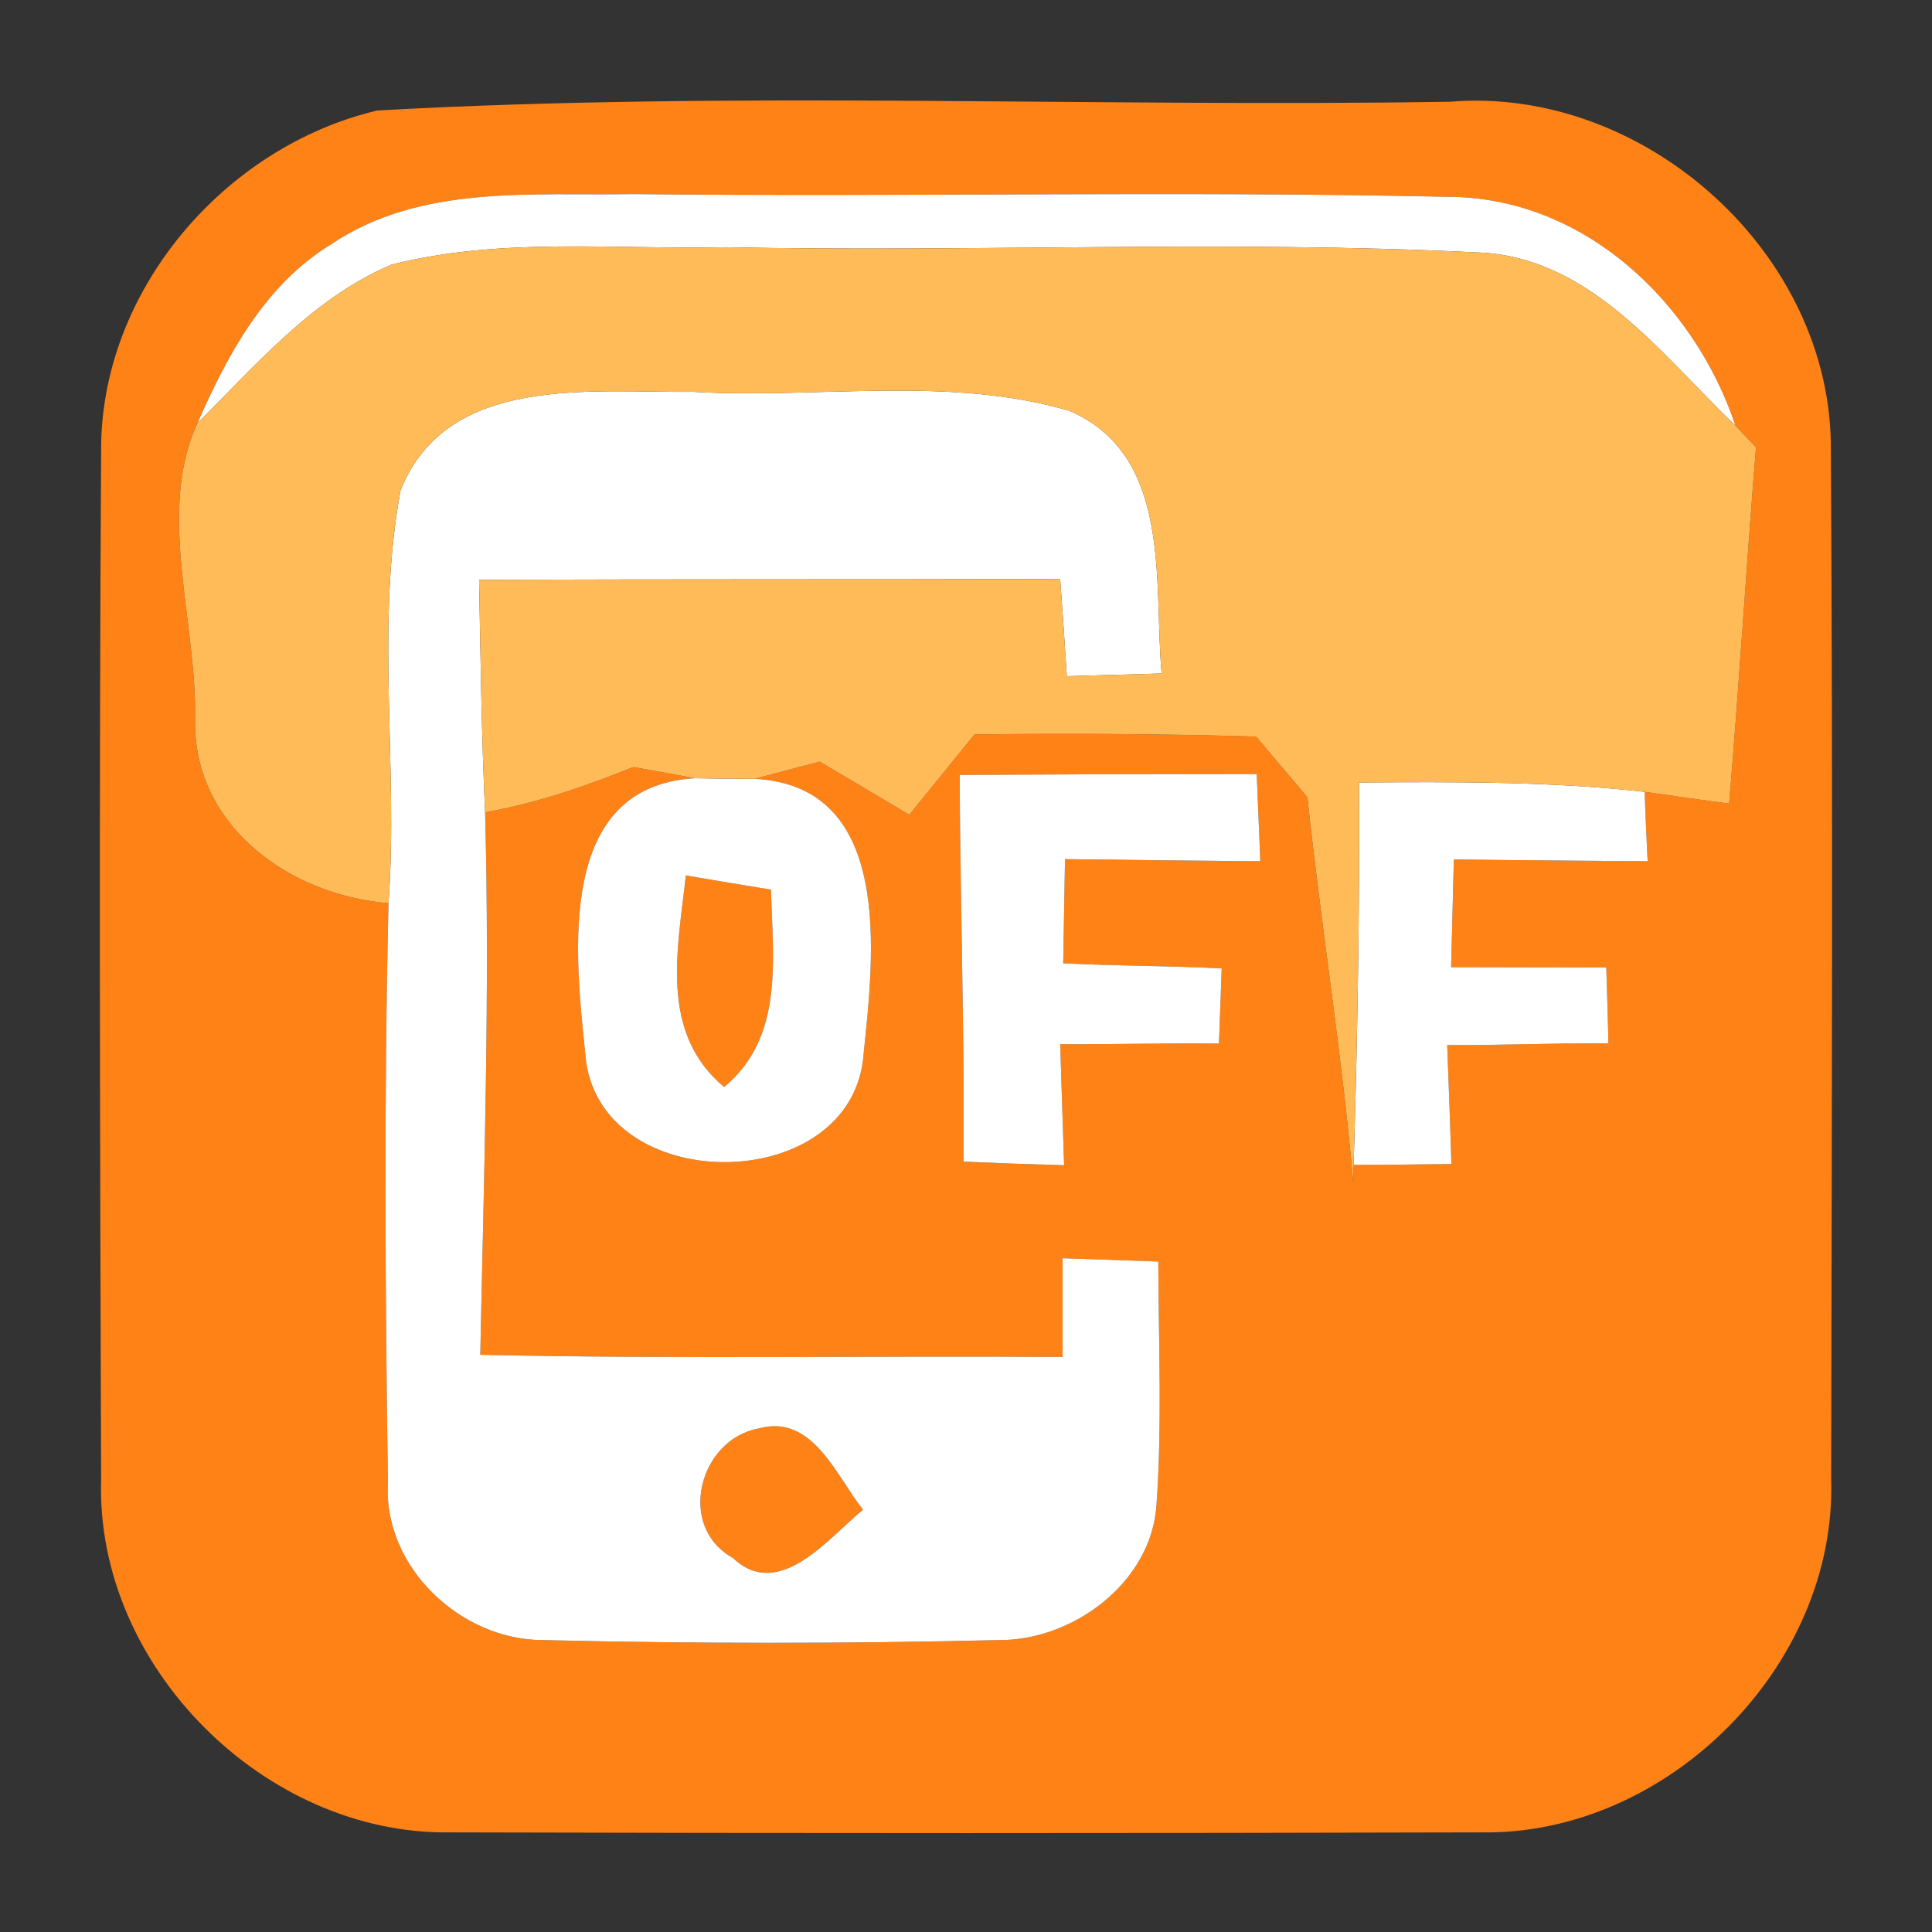 <?xml version="1.0" encoding="UTF-8" ?>
<!DOCTYPE svg PUBLIC "-//W3C//DTD SVG 1.1//EN" "http://www.w3.org/Graphics/SVG/1.1/DTD/svg11.dtd">
<svg width="64pt" height="64pt" viewBox="0 0 64 64" version="1.1" xmlns="http://www.w3.org/2000/svg">
<rect x="0" y="0" width="64" height="64" fill="#333333" stroke="none"/>
<g id="#ff8216ff">
<path fill="#ff8216" opacity="1.00" d=" M 12.50 3.66 C 24.31 3.00 36.20 3.56 48.04 3.37 C 54.49 2.84 60.71 8.42 60.65 14.93 C 60.72 26.28 60.68 37.63 60.66 48.98 C 60.86 55.18 55.24 60.80 49.07 60.70 C 37.68 60.73 26.30 60.73 14.91 60.70 C 8.77 60.79 3.17 55.20 3.35 49.04 C 3.31 37.68 3.28 26.32 3.35 14.96 C 3.31 9.66 7.42 4.86 12.50 3.66 M 10.99 8.08 C 8.79 9.41 7.54 11.74 6.54 14.02 C 5.17 16.98 6.55 20.69 6.46 23.91 C 6.44 27.42 9.65 29.66 12.87 29.92 C 12.72 36.31 12.76 42.72 12.85 49.11 C 12.68 51.91 15.27 54.34 18.00 54.33 C 23.01 54.45 28.04 54.45 33.06 54.33 C 35.53 54.36 38.14 52.43 38.31 49.86 C 38.50 47.17 38.38 44.48 38.37 41.79 C 37.31 41.75 36.25 41.72 35.20 41.68 C 35.20 42.77 35.20 43.86 35.20 44.95 C 28.77 44.91 22.34 45.02 15.91 44.88 C 16.03 38.89 16.23 32.90 16.07 26.91 C 17.76 26.61 19.39 26.05 20.98 25.41 C 21.49 25.50 22.50 25.68 23.01 25.78 C 18.37 26.06 19.06 31.69 19.39 34.92 C 19.75 39.70 28.29 39.69 28.61 34.89 C 28.94 31.69 29.63 26.04 25.00 25.80 C 25.54 25.66 26.61 25.37 27.15 25.23 C 28.14 25.81 29.13 26.40 30.12 26.99 C 30.84 26.11 31.56 25.22 32.28 24.33 C 35.39 24.29 38.50 24.31 41.61 24.40 C 42.18 25.07 42.74 25.74 43.31 26.41 C 43.76 30.68 44.46 34.92 44.83 39.20 L 44.84 38.59 C 45.65 38.59 47.27 38.57 48.08 38.56 C 48.04 37.25 47.99 35.93 47.94 34.62 C 49.72 34.63 51.50 34.55 53.28 34.56 C 53.27 33.93 53.23 32.68 53.21 32.05 C 51.49 32.05 49.78 32.04 48.07 32.04 C 48.09 31.15 48.14 29.37 48.16 28.47 C 50.30 28.50 52.44 28.51 54.58 28.53 C 54.55 27.96 54.50 26.81 54.48 26.23 C 55.18 26.33 56.58 26.53 57.28 26.62 C 57.61 22.69 57.85 18.75 58.17 14.82 C 58.00 14.64 57.66 14.28 57.49 14.10 C 56.11 9.99 52.45 6.52 47.94 6.52 C 38.96 6.32 29.98 6.53 20.99 6.43 C 17.63 6.49 13.94 6.10 10.99 8.08 M 31.79 25.67 C 31.81 29.94 31.95 34.21 31.92 38.48 C 33.03 38.53 34.14 38.57 35.25 38.60 C 35.22 37.60 35.15 35.59 35.12 34.59 C 36.87 34.60 38.63 34.55 40.38 34.57 C 40.40 33.95 40.45 32.70 40.47 32.08 C 38.72 31.99 36.97 32.00 35.22 31.91 C 35.24 30.76 35.26 29.61 35.28 28.46 C 37.44 28.49 39.59 28.51 41.75 28.53 C 41.72 27.80 41.66 26.36 41.63 25.64 C 38.35 25.64 35.07 25.65 31.79 25.67 Z" />
<path fill="#ff8216" opacity="1.00" d=" M 22.72 29.00 C 23.42 29.12 24.84 29.36 25.54 29.47 C 25.60 31.79 25.98 34.35 23.99 36.01 C 21.83 34.21 22.45 31.46 22.72 29.00 Z" />
<path fill="#ff8216" opacity="1.00" d=" M 24.28 51.61 C 22.40 50.57 23.16 47.68 25.13 47.32 C 26.93 46.82 27.71 48.92 28.59 50.01 C 27.47 50.92 25.81 53.07 24.28 51.61 Z" />
</g>
<g id="#ffffffff">
<path fill="#ffffff" opacity="1.00" d=" M 10.99 8.08 C 13.94 6.10 17.63 6.49 20.99 6.43 C 29.98 6.53 38.96 6.32 47.94 6.52 C 52.45 6.52 56.11 9.99 57.49 14.10 C 55.01 11.73 52.65 8.46 48.88 8.36 C 40.61 7.95 32.32 8.36 24.04 8.19 C 20.35 8.27 16.57 7.85 12.96 8.77 C 10.37 9.87 8.49 12.08 6.54 14.02 C 7.54 11.74 8.79 9.41 10.99 8.08 Z" />
<path fill="#ffffff" opacity="1.00" d=" M 13.27 16.24 C 14.82 12.37 19.60 13.02 22.96 12.98 C 27.10 13.22 31.41 12.43 35.43 13.61 C 38.85 15.09 38.21 19.29 38.48 22.31 C 37.69 22.33 36.13 22.38 35.34 22.40 C 35.27 21.33 35.20 20.25 35.12 19.18 C 28.71 19.20 22.29 19.18 15.87 19.21 C 15.92 21.78 15.95 24.35 16.07 26.91 C 16.23 32.90 16.03 38.89 15.91 44.88 C 22.34 45.02 28.77 44.91 35.20 44.95 C 35.20 43.86 35.20 42.77 35.20 41.68 C 36.25 41.72 37.31 41.75 38.37 41.79 C 38.38 44.48 38.50 47.17 38.31 49.86 C 38.14 52.43 35.53 54.36 33.06 54.33 C 28.04 54.45 23.01 54.45 18.00 54.33 C 15.27 54.34 12.68 51.91 12.85 49.11 C 12.76 42.72 12.72 36.31 12.87 29.92 C 13.20 25.37 12.43 20.74 13.27 16.24 M 24.28 51.61 C 25.81 53.07 27.47 50.92 28.59 50.01 C 27.71 48.92 26.93 46.82 25.13 47.32 C 23.16 47.68 22.40 50.57 24.28 51.61 Z" />
<path fill="#ffffff" opacity="1.00" d=" M 19.39 34.92 C 19.06 31.69 18.37 26.06 23.01 25.78 C 23.67 25.79 24.34 25.80 25.00 25.80 C 29.63 26.04 28.94 31.69 28.61 34.89 C 28.29 39.69 19.75 39.70 19.39 34.92 M 22.72 29.00 C 22.45 31.46 21.83 34.21 23.99 36.01 C 25.98 34.35 25.60 31.79 25.54 29.47 C 24.84 29.36 23.42 29.12 22.72 29.00 Z" />
<path fill="#ffffff" opacity="1.00" d=" M 31.79 25.67 C 35.07 25.65 38.35 25.64 41.63 25.64 C 41.66 26.36 41.72 27.80 41.75 28.53 C 39.59 28.51 37.44 28.49 35.28 28.46 C 35.26 29.61 35.24 30.76 35.22 31.91 C 36.97 32.00 38.72 31.99 40.47 32.08 C 40.45 32.70 40.40 33.95 40.38 34.57 C 38.63 34.55 36.87 34.60 35.12 34.59 C 35.15 35.59 35.22 37.60 35.25 38.60 C 34.14 38.57 33.03 38.53 31.92 38.48 C 31.95 34.21 31.81 29.94 31.79 25.67 Z" />
<path fill="#ffffff" opacity="1.00" d=" M 45.02 25.92 C 48.17 25.90 51.34 25.88 54.48 26.23 C 54.50 26.81 54.55 27.96 54.58 28.53 C 52.44 28.51 50.30 28.50 48.16 28.47 C 48.14 29.37 48.09 31.15 48.07 32.04 C 49.78 32.04 51.49 32.05 53.21 32.05 C 53.23 32.68 53.27 33.93 53.28 34.56 C 51.50 34.55 49.72 34.63 47.94 34.62 C 47.99 35.93 48.04 37.25 48.08 38.56 C 47.27 38.57 45.65 38.59 44.84 38.59 C 44.97 34.37 45.04 30.14 45.02 25.92 Z" />
</g>
<g id="#ffbb58ff">
<path fill="#ffbb58" opacity="1.00" d=" M 12.96 8.77 C 16.57 7.85 20.35 8.27 24.04 8.19 C 32.32 8.36 40.61 7.95 48.88 8.36 C 52.65 8.46 55.01 11.73 57.49 14.10 C 57.66 14.28 58.00 14.64 58.17 14.82 C 57.85 18.75 57.61 22.69 57.28 26.62 C 56.58 26.53 55.18 26.33 54.48 26.23 C 51.34 25.88 48.17 25.90 45.02 25.92 C 45.04 30.14 44.97 34.37 44.84 38.59 L 44.83 39.20 C 44.46 34.92 43.76 30.68 43.31 26.41 C 42.74 25.74 42.18 25.07 41.61 24.40 C 38.50 24.31 35.39 24.29 32.28 24.33 C 31.56 25.22 30.84 26.11 30.12 26.99 C 29.13 26.40 28.14 25.81 27.15 25.23 C 26.61 25.37 25.54 25.66 25.00 25.80 C 24.34 25.80 23.67 25.79 23.01 25.78 C 22.50 25.68 21.49 25.50 20.98 25.41 C 19.39 26.05 17.76 26.61 16.07 26.91 C 15.95 24.35 15.92 21.78 15.87 19.21 C 22.29 19.18 28.71 19.20 35.12 19.18 C 35.20 20.25 35.27 21.33 35.34 22.40 C 36.13 22.38 37.69 22.33 38.48 22.31 C 38.21 19.29 38.85 15.09 35.43 13.61 C 31.41 12.43 27.10 13.22 22.96 12.98 C 19.60 13.02 14.82 12.37 13.27 16.24 C 12.43 20.74 13.20 25.37 12.87 29.92 C 9.65 29.66 6.44 27.42 6.46 23.91 C 6.55 20.69 5.17 16.98 6.54 14.02 C 8.49 12.08 10.37 9.87 12.96 8.77 Z" />
</g>
</svg>
